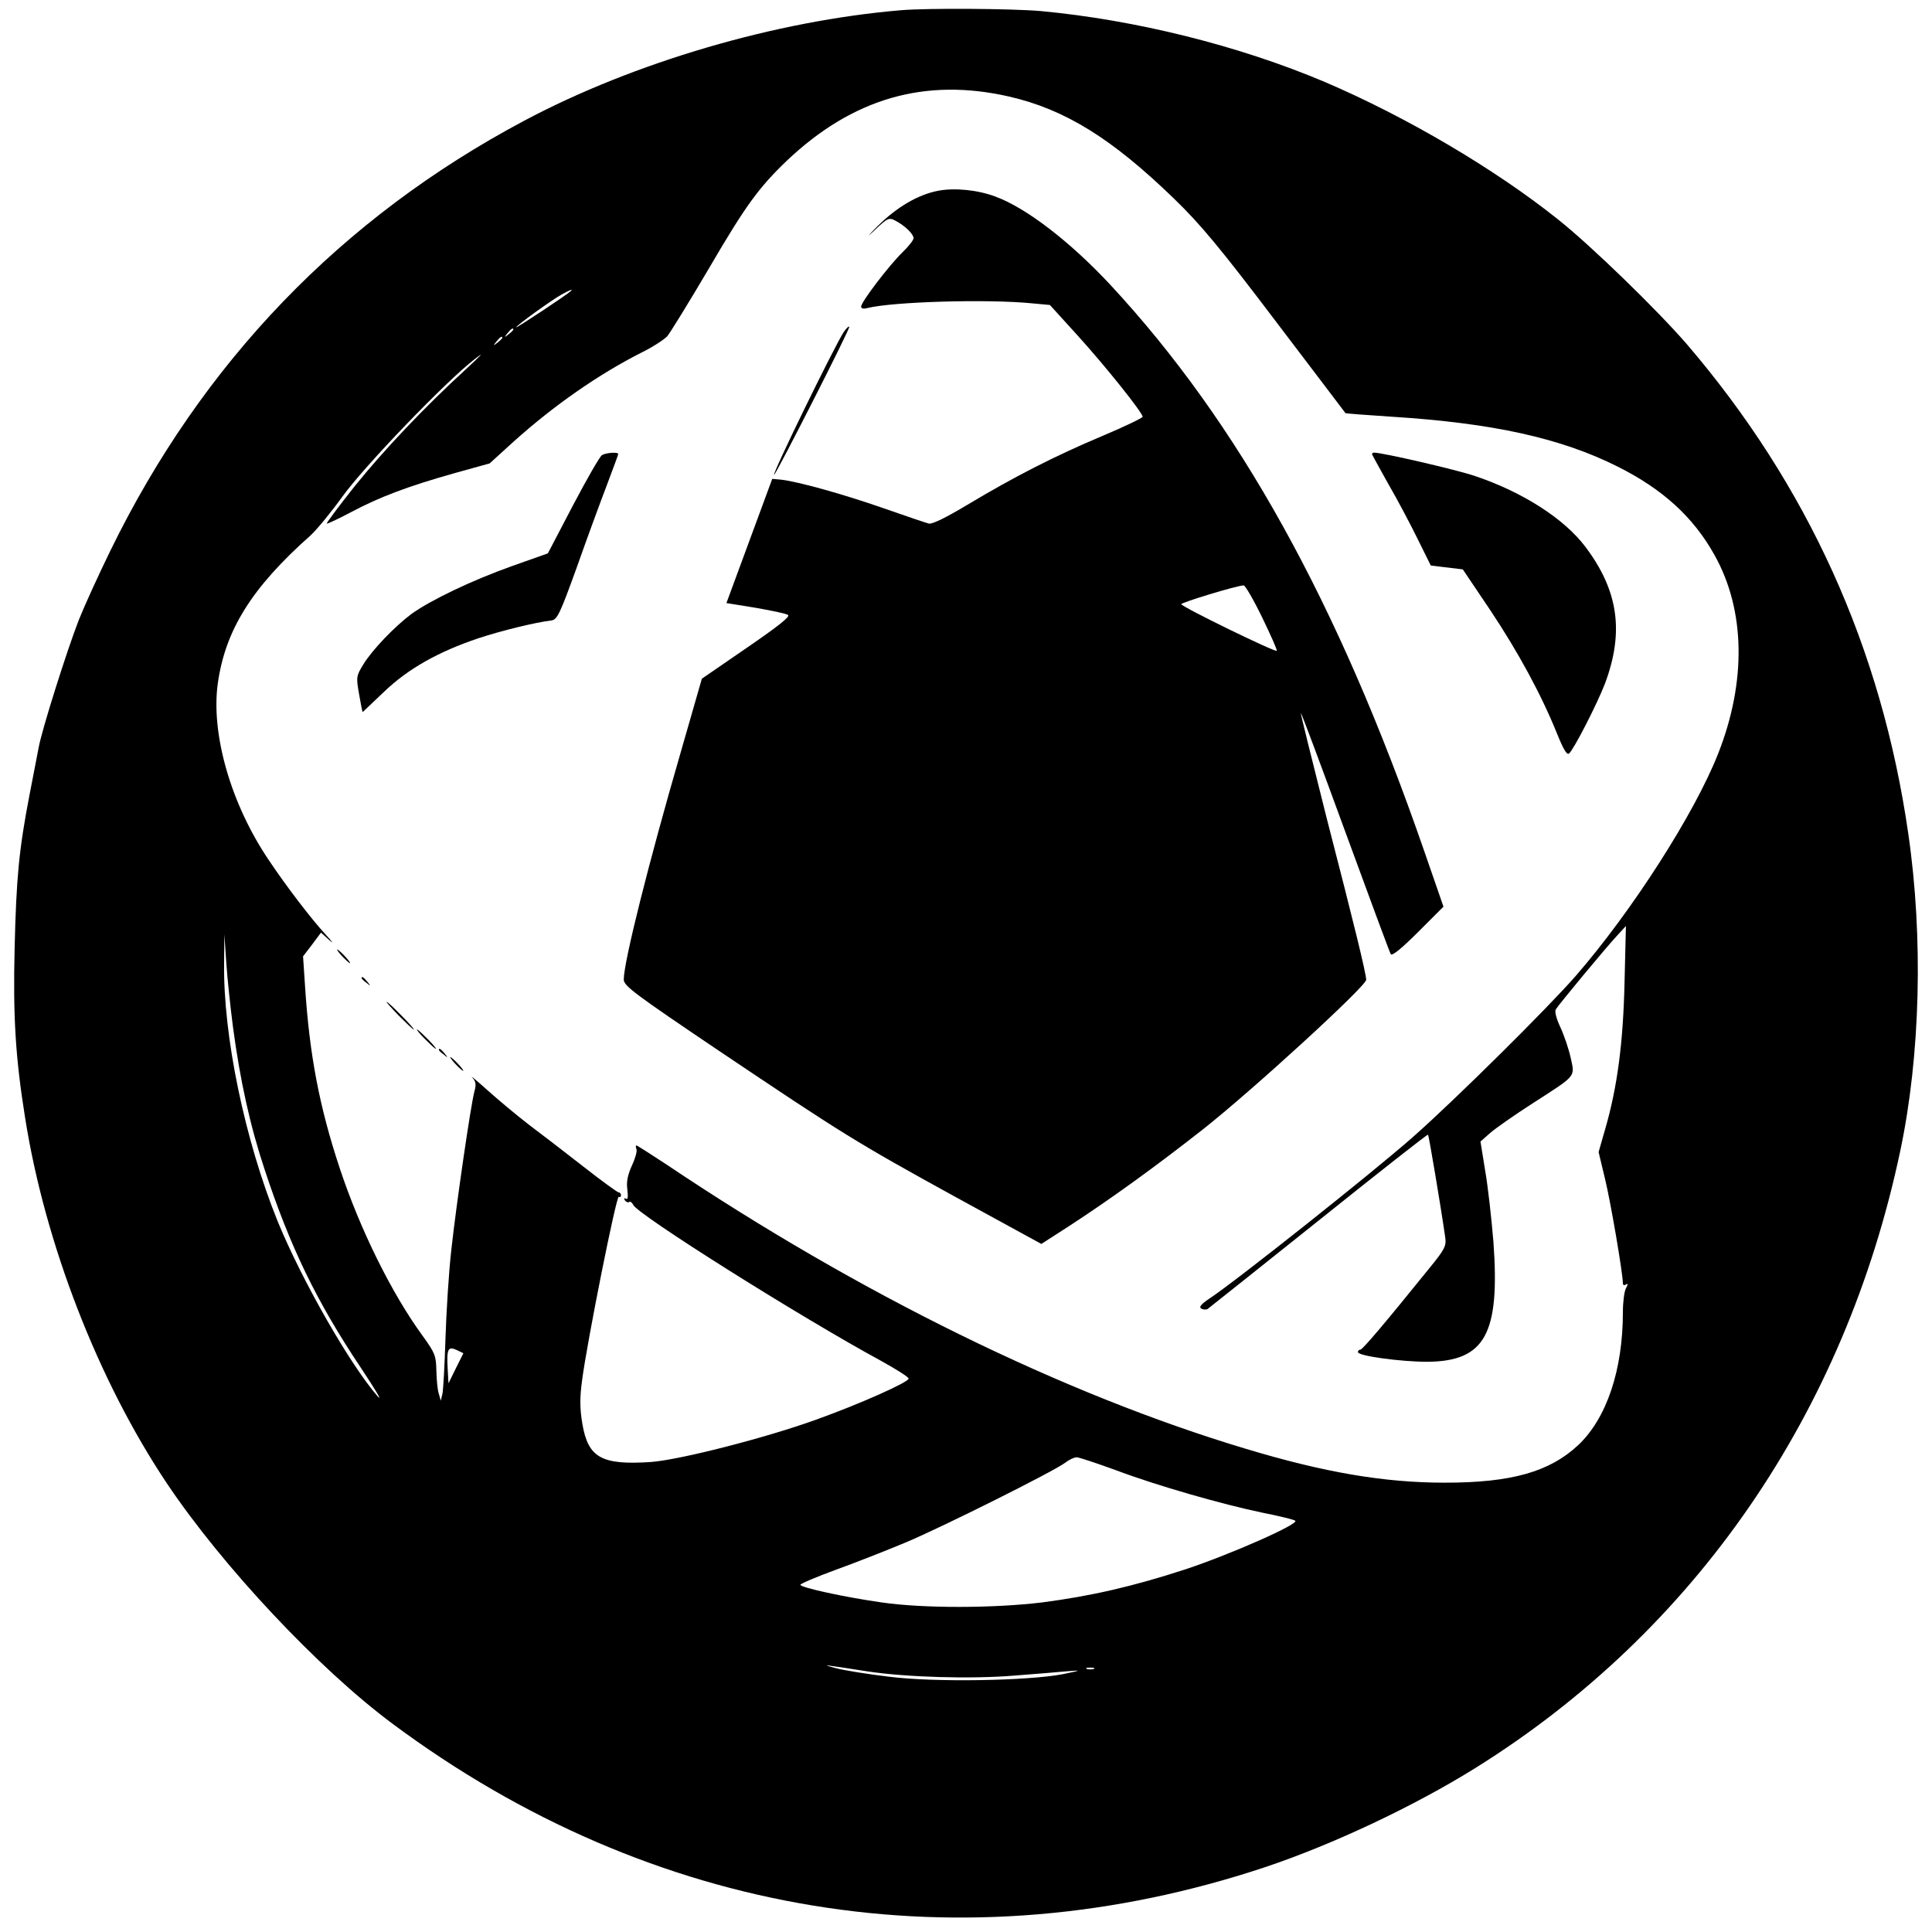 <?xml version="1.0" standalone="no"?>
<!DOCTYPE svg PUBLIC "-//W3C//DTD SVG 20010904//EN"
 "http://www.w3.org/TR/2001/REC-SVG-20010904/DTD/svg10.dtd">
<svg version="1.0" xmlns="http://www.w3.org/2000/svg"
 width="700pt" height="700pt" viewBox="0 0 700 700"
 preserveAspectRatio="xMidYMid meet">
<g transform="translate(0,700) scale(0.1,-0.1)"
fill="#000000" stroke="none">
<path d="M3265 6963 c-454 -38 -968 -189 -1365 -400 -664 -353 -1167 -876
-1500 -1558 -43 -88 -94 -200 -114 -250 -43 -110 -135 -401 -146 -464 -5 -25
-20 -104 -34 -176 -37 -193 -47 -295 -53 -551 -6 -246 3 -396 38 -614 72 -456
265 -953 514 -1325 201 -300 551 -673 818 -871 940 -699 2068 -884 3164 -518
244 82 537 220 760 359 796 497 1338 1286 1538 2235 73 345 84 773 29 1150
-97 673 -365 1263 -804 1775 -106 122 -343 353 -465 450 -229 183 -550 372
-845 498 -312 132 -686 225 -1030 257 -106 9 -410 11 -505 3z m392 -313 c203
-47 372 -152 597 -370 96 -93 166 -177 369 -445 138 -181 251 -331 252 -332 0
-1 77 -7 170 -13 363 -23 610 -77 817 -181 163 -82 273 -182 350 -320 112
-200 116 -459 13 -720 -86 -218 -312 -570 -515 -804 -101 -116 -437 -449 -590
-584 -146 -129 -644 -524 -738 -586 -29 -19 -39 -31 -30 -36 6 -4 17 -5 23 -2
5 4 187 148 403 321 216 173 394 313 396 311 3 -3 46 -258 62 -370 5 -33 0
-44 -58 -115 -156 -193 -241 -294 -249 -294 -5 0 -9 -4 -9 -9 0 -14 157 -35
252 -35 209 2 263 101 239 434 -7 85 -20 202 -30 259 l-17 105 34 30 c19 17
89 66 156 109 160 103 152 94 137 164 -7 32 -24 82 -37 110 -15 32 -22 58 -17
66 11 18 181 223 221 266 l33 36 -5 -205 c-5 -218 -26 -380 -71 -534 l-23 -80
23 -96 c20 -81 65 -344 65 -380 0 -6 5 -8 11 -4 8 5 8 1 0 -14 -6 -11 -11 -50
-11 -86 0 -210 -59 -385 -162 -482 -104 -97 -242 -136 -483 -136 -220 0 -437
37 -722 123 -660 198 -1400 561 -2100 1031 -56 37 -105 68 -107 68 -3 0 -3 -6
0 -14 3 -7 -5 -35 -17 -60 -15 -34 -20 -58 -16 -86 3 -27 2 -38 -5 -33 -7 3
-8 1 -4 -6 4 -6 11 -9 16 -6 4 3 10 -2 14 -10 12 -33 604 -406 899 -566 54
-30 99 -58 99 -64 0 -13 -177 -92 -336 -149 -183 -66 -492 -145 -597 -153
-179 -12 -228 15 -249 138 -9 54 -10 93 -1 158 18 139 124 670 133 665 4 -3 8
0 8 5 0 6 -4 11 -9 11 -4 0 -62 42 -127 93 -65 51 -155 120 -199 153 -44 34
-111 90 -150 125 -38 34 -63 55 -54 45 13 -14 15 -25 8 -50 -13 -47 -66 -411
-84 -576 -9 -80 -18 -224 -21 -320 -3 -96 -8 -186 -11 -200 l-6 -25 -7 25 c-5
14 -8 51 -9 84 -1 54 -5 64 -49 125 -112 153 -227 385 -301 608 -74 223 -110
412 -126 663 l-7 105 33 43 32 43 31 -28 c17 -15 10 -5 -15 22 -50 54 -142
174 -206 270 -137 203 -209 456 -184 638 27 194 123 348 336 537 22 20 74 83
115 140 78 109 376 419 480 499 37 29 27 18 -30 -35 -151 -138 -299 -294 -406
-427 -57 -72 -102 -132 -100 -134 1 -2 42 17 89 42 102 54 204 93 375 141
l126 35 88 80 c146 131 307 243 463 322 39 19 80 46 92 58 11 13 80 125 153
249 132 226 179 290 280 387 239 227 502 303 807 233z m-1588 -704 c-13 -13
-199 -136 -199 -132 0 6 130 100 165 119 29 16 42 21 34 13z m-209 -140 c0 -2
-8 -10 -17 -17 -16 -13 -17 -12 -4 4 13 16 21 21 21 13z m-40 -30 c0 -2 -8
-10 -17 -17 -16 -13 -17 -12 -4 4 13 16 21 21 21 13z m-976 -2496 c26 -195 62
-359 115 -518 92 -279 188 -478 348 -717 51 -77 80 -124 62 -105 -99 113 -274
418 -363 635 -119 294 -198 673 -194 937 l1 103 7 -105 c4 -58 15 -161 24
-230z m808 -1237 l-27 -55 -3 52 c-4 72 1 83 32 69 l25 -12 -27 -54z m2389
-369 c151 -57 386 -124 534 -155 61 -12 114 -25 118 -29 14 -12 -235 -122
-398 -176 -190 -62 -343 -97 -520 -120 -174 -21 -428 -22 -580 0 -134 19 -295
54 -295 64 0 4 59 29 130 55 72 26 186 71 253 99 133 56 535 257 576 288 14
11 33 20 42 20 8 0 71 -21 140 -46z m-896 -730 c139 -21 373 -28 530 -15 77 6
165 13 195 16 50 4 48 3 -20 -11 -126 -24 -465 -30 -629 -9 -76 9 -163 23
-193 31 -57 15 -50 14 117 -12z m818 9 c-7 -2 -19 -2 -25 0 -7 3 -2 5 12 5 14
0 19 -2 13 -5z"/>
<path d="M3400 6309 c-74 -14 -150 -59 -220 -128 -36 -36 -42 -44 -13 -17 49
47 54 49 78 36 34 -18 65 -48 65 -63 0 -7 -19 -31 -41 -52 -48 -47 -149 -179
-149 -196 0 -7 9 -9 23 -5 94 23 434 33 596 17 l65 -6 99 -109 c100 -110 237
-281 237 -296 0 -4 -66 -36 -147 -70 -171 -72 -318 -147 -488 -249 -77 -46
-127 -71 -140 -68 -11 3 -85 28 -165 56 -149 52 -309 96 -369 103 l-33 3 -83
-225 -83 -225 105 -17 c57 -10 111 -21 118 -26 10 -5 -34 -40 -149 -119 l-163
-112 -77 -268 c-115 -396 -206 -758 -206 -822 0 -23 39 -52 343 -257 451 -303
499 -333 861 -532 l309 -169 101 65 c146 95 310 213 483 349 177 139 593 520
593 543 -1 26 -43 198 -144 589 -52 206 -94 376 -93 378 2 1 74 -192 161 -430
87 -237 161 -438 165 -444 4 -8 38 19 99 80 l92 92 -71 205 c-311 898 -672
1548 -1135 2047 -146 157 -306 280 -418 321 -64 24 -147 32 -206 21z m1173
-1546 c31 -64 55 -118 53 -121 -6 -6 -346 160 -346 169 0 6 199 67 226 68 5 1
36 -52 67 -116z"/>
<path d="M3057 5797 c-35 -54 -261 -517 -252 -517 6 0 277 532 272 536 -2 3
-11 -6 -20 -19z"/>
<path d="M2181 5351 c-8 -5 -55 -87 -105 -182 l-91 -174 -130 -46 c-146 -52
-296 -124 -365 -174 -60 -45 -142 -130 -174 -183 -25 -41 -26 -45 -15 -107 6
-36 12 -65 13 -65 0 0 35 33 77 73 86 83 197 146 344 195 82 27 204 57 263 64
21 3 31 24 92 193 37 105 86 238 109 298 22 59 41 109 41 112 0 8 -44 5 -59
-4z"/>
<path d="M4972 5352 c2 -4 28 -52 59 -107 32 -55 79 -144 105 -197 l48 -97 58
-7 58 -7 99 -147 c102 -153 185 -306 242 -447 23 -57 36 -80 44 -73 17 14 102
180 130 253 70 187 49 337 -71 496 -77 102 -227 198 -399 256 -67 23 -336 85
-366 85 -6 0 -9 -3 -7 -8z"/>
<path d="M1240 3535 c13 -14 26 -25 28 -25 3 0 -5 11 -18 25 -13 14 -26 25
-28 25 -3 0 5 -11 18 -25z"/>
<path d="M1310 3456 c0 -2 8 -10 18 -17 15 -13 16 -12 3 4 -13 16 -21 21 -21
13z"/>
<path d="M1445 3320 c27 -27 51 -50 54 -50 3 0 -17 23 -44 50 -27 28 -51 50
-54 50 -3 0 17 -22 44 -50z"/>
<path d="M1540 3235 c19 -19 36 -35 39 -35 3 0 -10 16 -29 35 -19 19 -36 35
-39 35 -3 0 10 -16 29 -35z"/>
<path d="M1590 3196 c0 -2 8 -10 18 -17 15 -13 16 -12 3 4 -13 16 -21 21 -21
13z"/>
<path d="M1650 3145 c13 -14 26 -25 28 -25 3 0 -5 11 -18 25 -13 14 -26 25
-28 25 -3 0 5 -11 18 -25z"/>
</g>
</svg>
